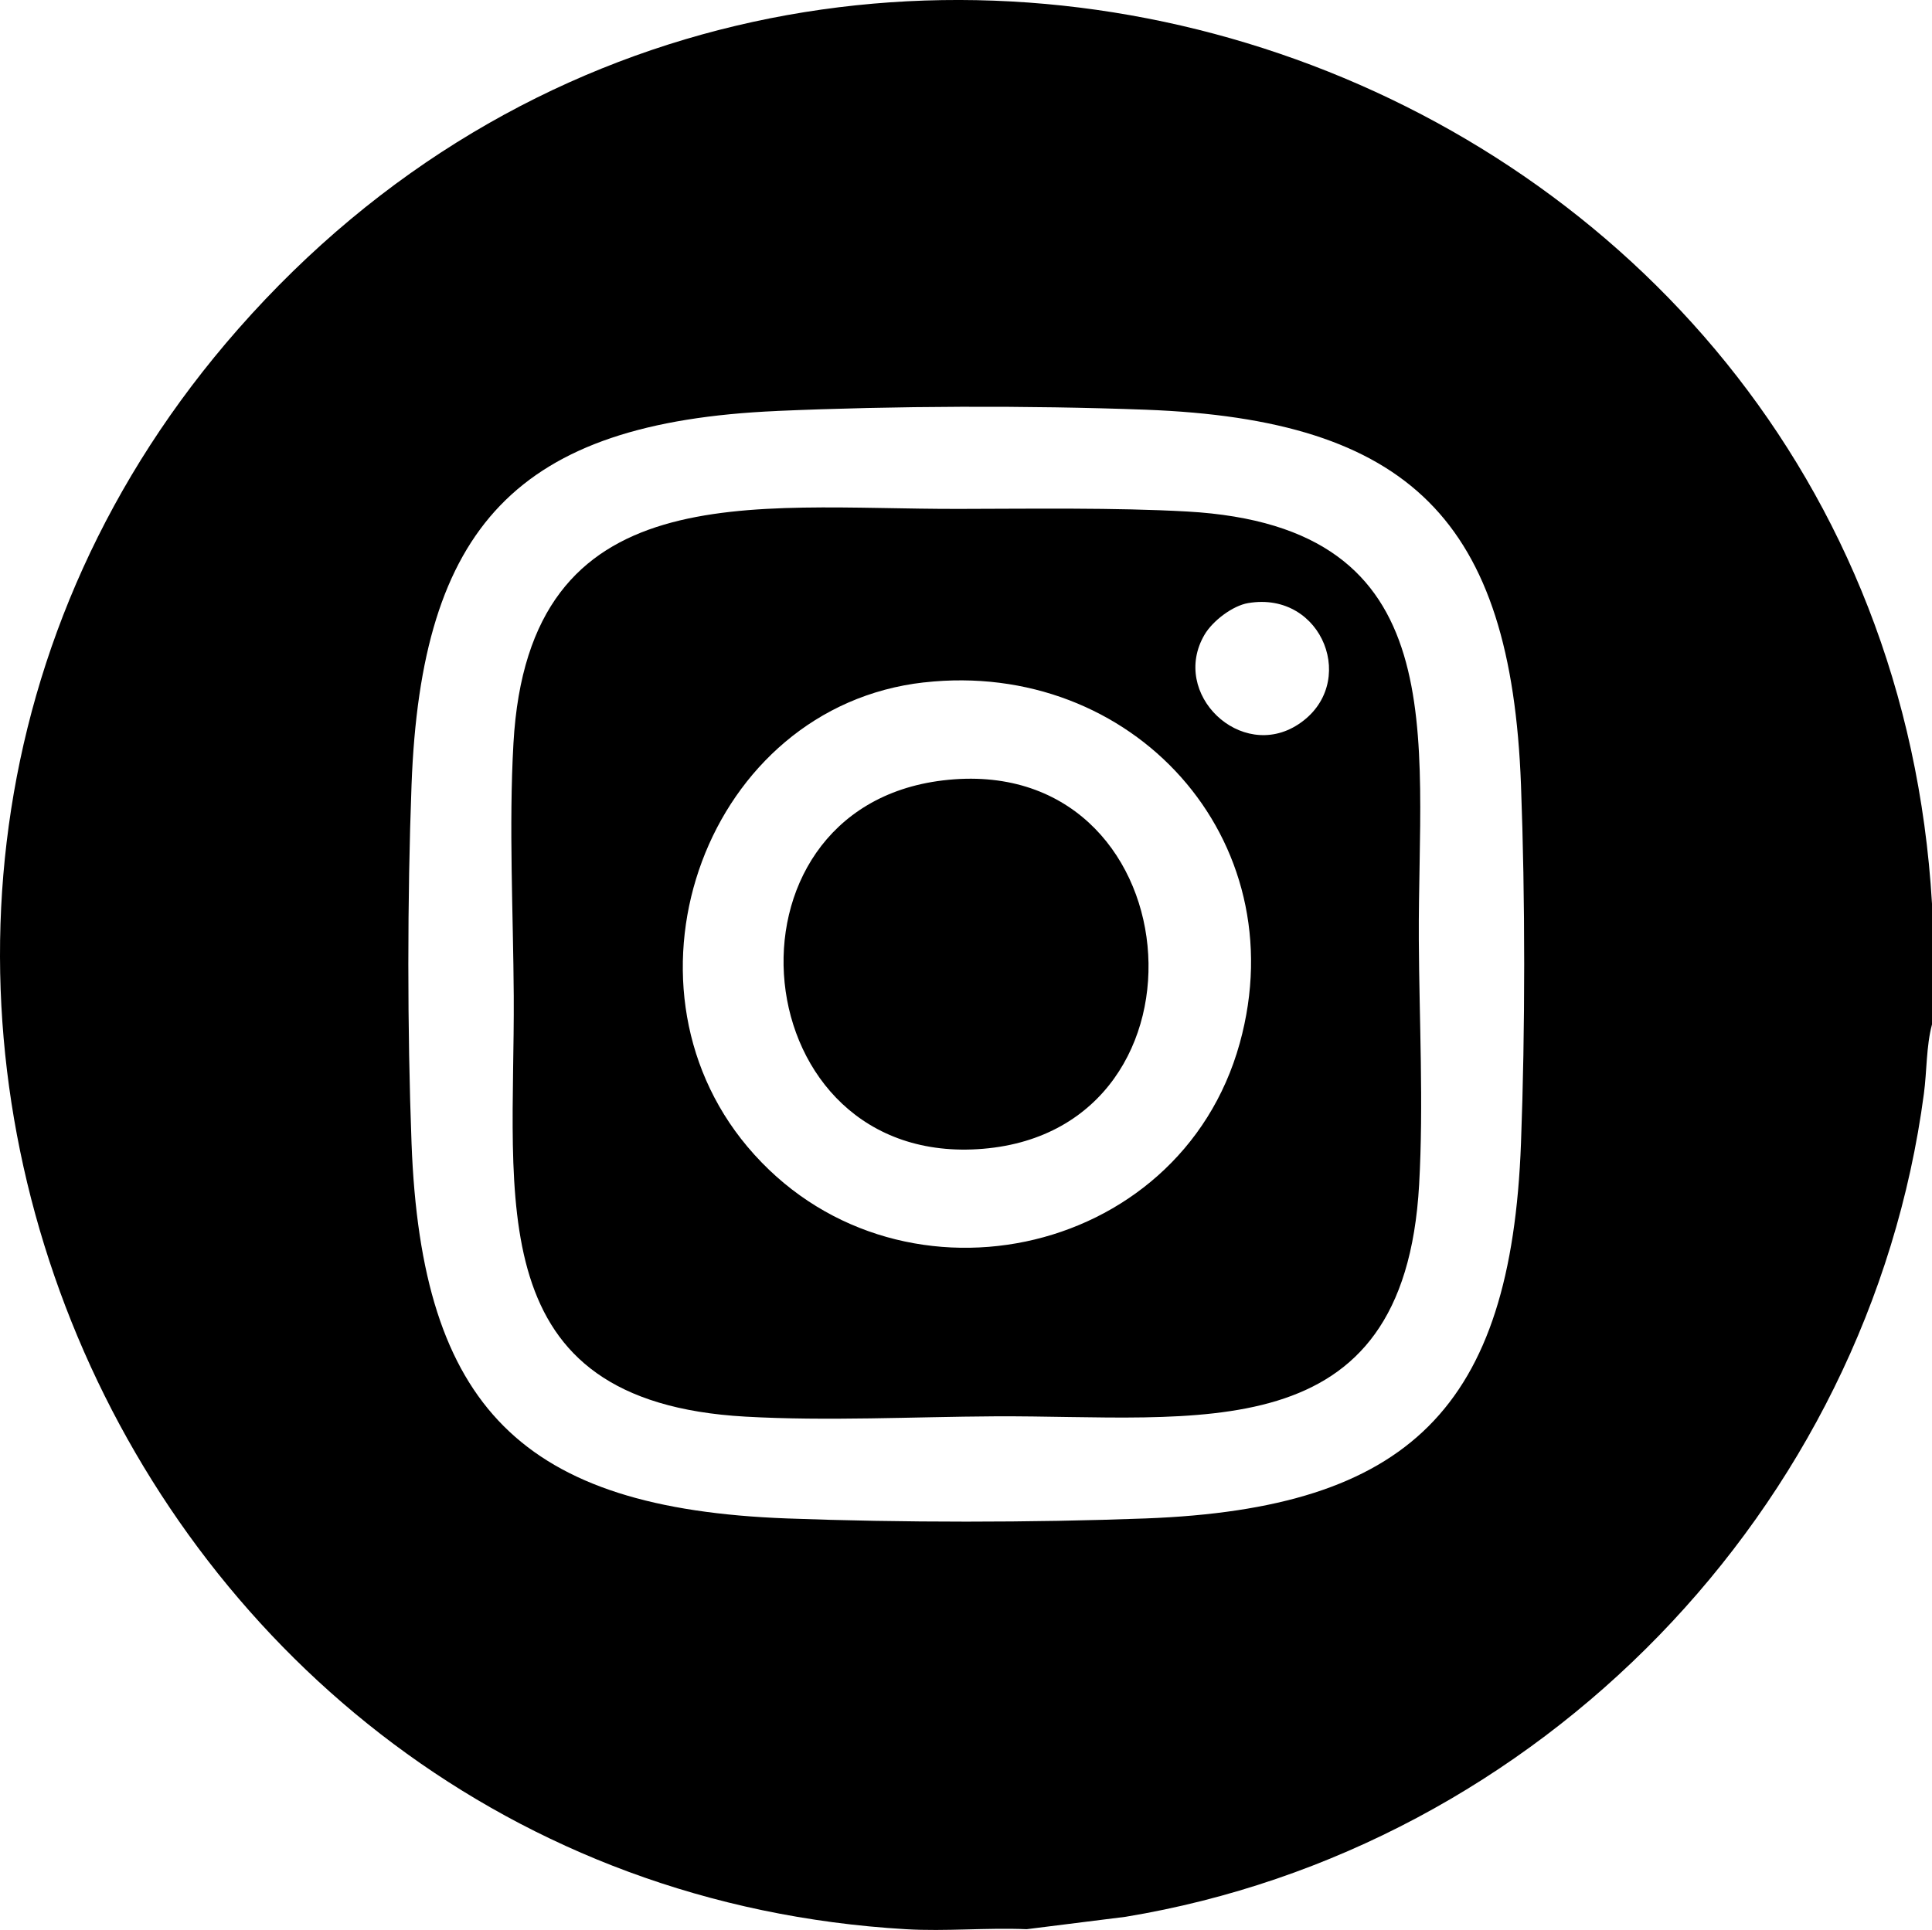 <?xml version="1.0" encoding="UTF-8"?>
<svg id="Capa_2" data-name="Capa 2" xmlns="http://www.w3.org/2000/svg" viewBox="0 0 511.14 510.72">
  <g id="Capa_1-2" data-name="Capa 1">
    <g>
      <path d="M511.14,239.16v31.93c-1.54,5.75-1.34,12.32-2.14,18.31-14.59,109.99-101.85,199.76-211.23,217.84l-26.16,3.28c-10.56-.45-21.41.62-31.94,0C30.4,498.29-76.55,245.81,63.04,87.04,213.59-84.19,497.92,13.35,511.14,239.16ZM205.53,108.76c-68.81,3.01-94.09,30.62-96.65,98.93-1.13,30.04-1.13,64.82,0,94.86,2.62,69.91,29.37,96.65,99.31,99.27,30.05,1.13,64.85,1.13,94.9,0,69.84-2.62,96.69-29.41,99.31-99.27,1.13-30.04,1.13-64.82,0-94.86-2.62-69.96-29.42-96.65-99.31-99.27-30.98-1.16-66.58-1.02-97.56.33Z"/>
      <path d="M253.46,134.67c19.18-.03,41.64-.37,60.61.69,71.45,4.01,61.01,59.35,61.3,113.32.11,21.06,1.28,43.55.08,64.85-3.99,70.98-58.69,60.96-112.36,61.27-21.43.12-44.22,1.3-65.87.08-70.71-3.97-60.99-57.65-61.3-111.32-.13-21.81-1.32-44.86-.08-66.84,4.03-71.67,62.8-61.95,117.63-62.05ZM330.23,159.59c-4.18.7-9.45,4.77-11.56,8.38-9.15,15.62,9.61,33.61,24.76,23.75,16.17-10.53,6.6-35.46-13.19-32.13ZM244.44,180.58c-57.38,6.48-83.66,78.93-46.66,122.91,38.48,45.73,114.24,30.23,130.21-27.41,15.02-54.21-28.53-101.7-83.55-95.49Z"/>
      <path d="M249.43,206.52c66.12-7.96,74.76,92.1,10.68,97.48-63.8,5.35-72.71-90.01-10.68-97.48Z"/>
    </g>
  </g>
</svg>